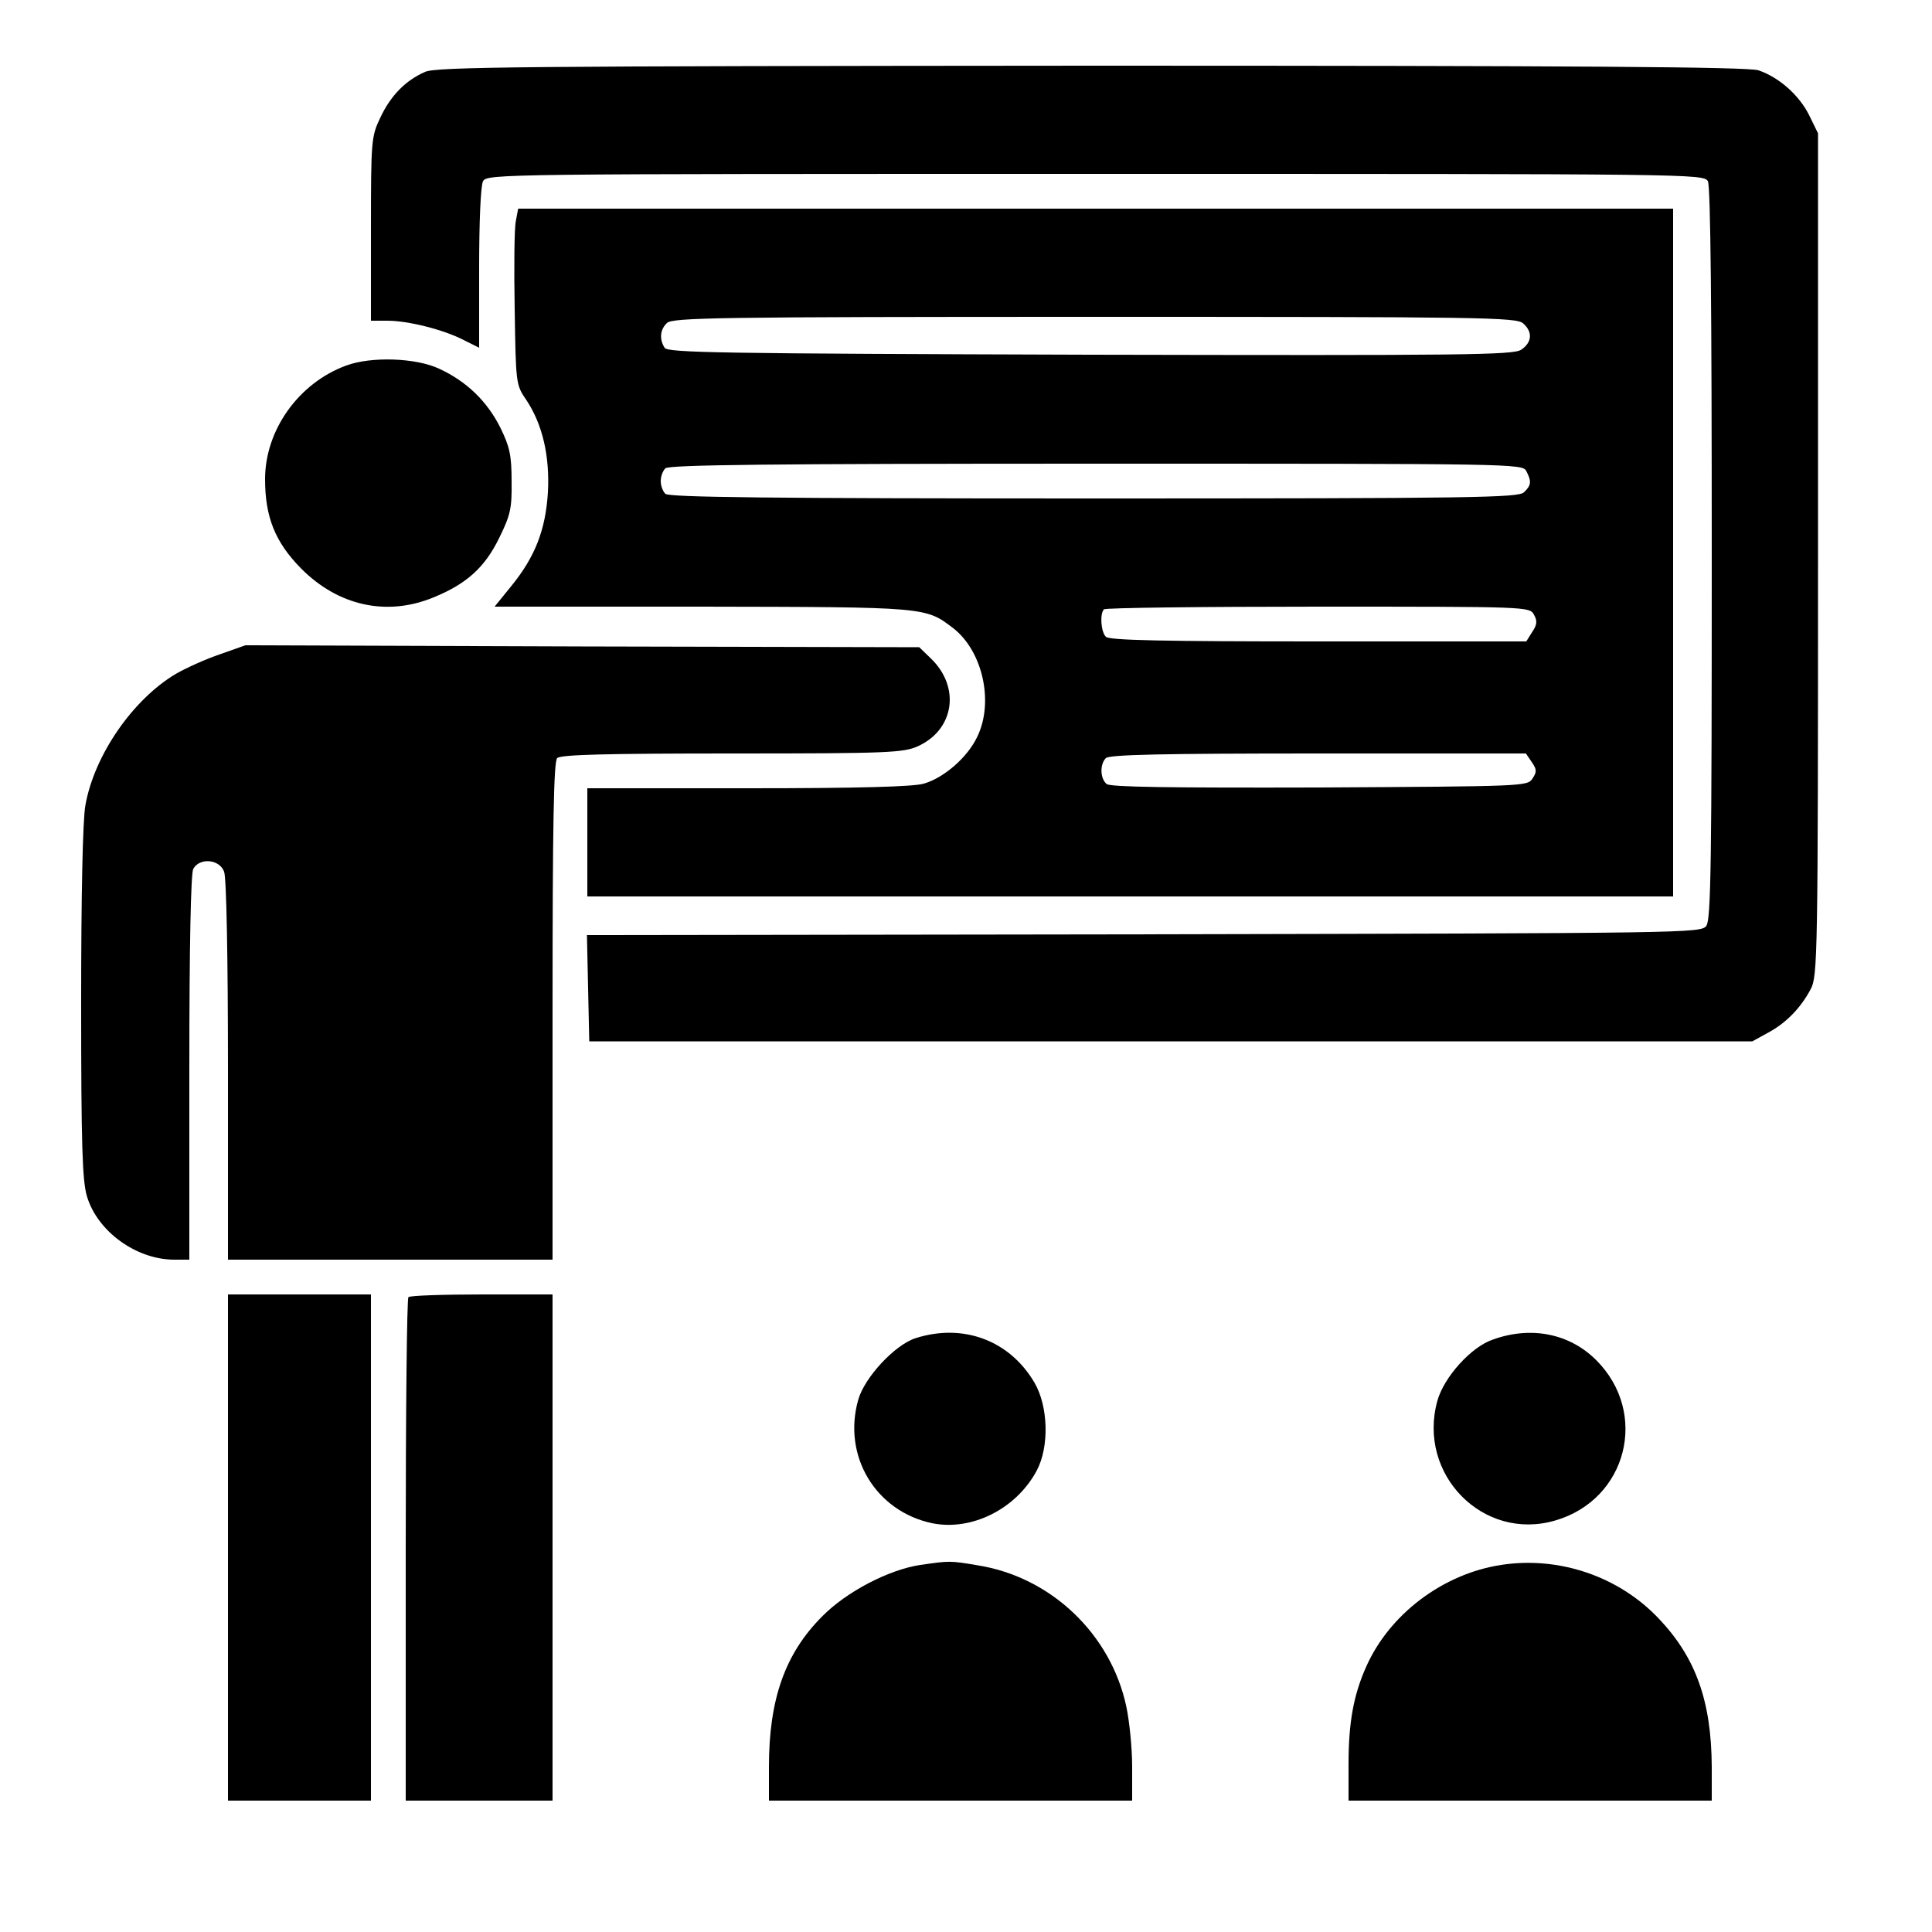 <?xml version="1.0" standalone="no"?>
<!DOCTYPE svg PUBLIC "-//W3C//DTD SVG 20010904//EN"
 "http://www.w3.org/TR/2001/REC-SVG-20010904/DTD/svg10.dtd">
<svg version="1.0" xmlns="http://www.w3.org/2000/svg"
 width="500pt" height="500pt" viewBox="0 0 500 500"
 preserveAspectRatio="xMidYMid meet">

<g transform="translate(0,500) scale(0.1,-0.1)"
fill="#000000" stroke="none">
<path d="M1100 4814 c-50 -22 -89 -61 -116 -119 -23 -48 -24 -59 -24 -287 l0
-238 43 0 c53 0 145 -23 197 -50 l40 -20 0 205 c0 123 4 214 10 226 11 19 39
19 1585 19 1546 0 1574 0 1585 -19 7 -13 10 -332 10 -963 0 -800 -2 -947 -14
-964 -14 -19 -42 -19 -1455 -22 l-1442 -2 3 -138 3 -137 1505 0 1505 0 40 22
c47 25 85 64 111 113 18 34 19 81 19 1125 l0 1090 -23 47 c-26 52 -78 98 -131
116 -25 9 -471 12 -1725 12 -1488 -1 -1695 -3 -1726 -16z"/>
<path d="M1335 4428 c-4 -18 -5 -121 -3 -228 3 -192 3 -196 30 -235 42 -63 61
-145 56 -239 -6 -97 -33 -167 -95 -243 l-43 -53 537 0 c581 -1 578 -1 649 -55
77 -59 107 -192 63 -282 -25 -53 -86 -106 -138 -121 -26 -8 -168 -12 -455 -12
l-416 0 0 -140 0 -140 1405 0 1405 0 0 890 0 890 -1495 0 -1494 0 -6 -32z
m2607 -265 c25 -22 23 -49 -5 -68 -21 -14 -148 -15 -1116 -13 -958 3 -1093 5
-1101 18 -14 22 -12 47 6 64 14 14 128 16 1106 16 1002 0 1093 -1 1110 -17z
m8 -382 c14 -27 13 -37 -6 -55 -14 -14 -129 -16 -1113 -16 -840 0 -1100 3
-1109 12 -7 7 -12 21 -12 33 0 12 5 26 12 33 9 9 270 12 1115 12 1080 0 1103
0 1113 -19z m20 -372 c9 -16 8 -26 -5 -45 l-15 -24 -538 0 c-405 0 -541 3
-550 12 -13 13 -16 60 -5 71 3 4 253 7 554 7 544 0 548 0 559 -21z m-6 -381
c13 -19 14 -25 2 -43 -13 -20 -22 -20 -551 -23 -389 -1 -542 1 -551 9 -17 14
-18 51 -2 67 9 9 145 12 549 12 l538 0 15 -22z"/>
<path d="M896 4054 c-123 -45 -210 -167 -210 -294 0 -98 26 -163 93 -231 96
-97 222 -125 343 -75 86 35 133 78 170 154 29 59 33 76 32 147 0 67 -5 89 -29
138 -34 68 -87 120 -159 153 -60 28 -175 32 -240 8z"/>
<path d="M570 3307 c-36 -12 -87 -35 -115 -51 -111 -66 -211 -210 -234 -340
-7 -37 -11 -234 -11 -511 0 -368 3 -461 15 -501 27 -91 128 -164 226 -164 l39
0 0 496 c0 322 4 502 10 515 16 30 68 26 80 -7 6 -15 10 -221 10 -515 l0 -489
420 0 420 0 0 643 c0 487 3 646 12 655 9 9 123 12 453 12 408 0 443 2 481 19
94 43 110 153 33 227 l-30 29 -872 2 -872 3 -65 -23z"/>
<path d="M590 995 l0 -655 185 0 185 0 0 655 0 655 -185 0 -185 0 0 -655z"/>
<path d="M1057 1643 c-4 -3 -7 -298 -7 -655 l0 -648 190 0 190 0 0 655 0 655
-183 0 c-101 0 -187 -3 -190 -7z"/>
<path d="M2370 1537 c-54 -17 -133 -102 -149 -160 -41 -145 45 -288 191 -319
103 -21 218 37 271 136 33 62 30 167 -6 228 -64 109 -184 154 -307 115z"/>
<path d="M3863 1533 c-56 -19 -126 -97 -143 -158 -53 -190 118 -365 305 -310
186 54 243 278 106 415 -69 69 -169 89 -268 53z"/>
<path d="M2382 950 c-81 -12 -191 -69 -254 -133 -96 -96 -138 -214 -138 -389
l0 -88 470 0 470 0 0 88 c0 48 -7 117 -15 155 -40 188 -195 336 -385 366 -71
12 -72 12 -148 1z"/>
<path d="M3885 950 c-151 -23 -290 -128 -350 -265 -32 -72 -45 -143 -45 -250
l0 -95 470 0 470 0 0 88 c-1 169 -41 282 -137 383 -104 110 -259 162 -408 139z"/>
</g>
</svg>
